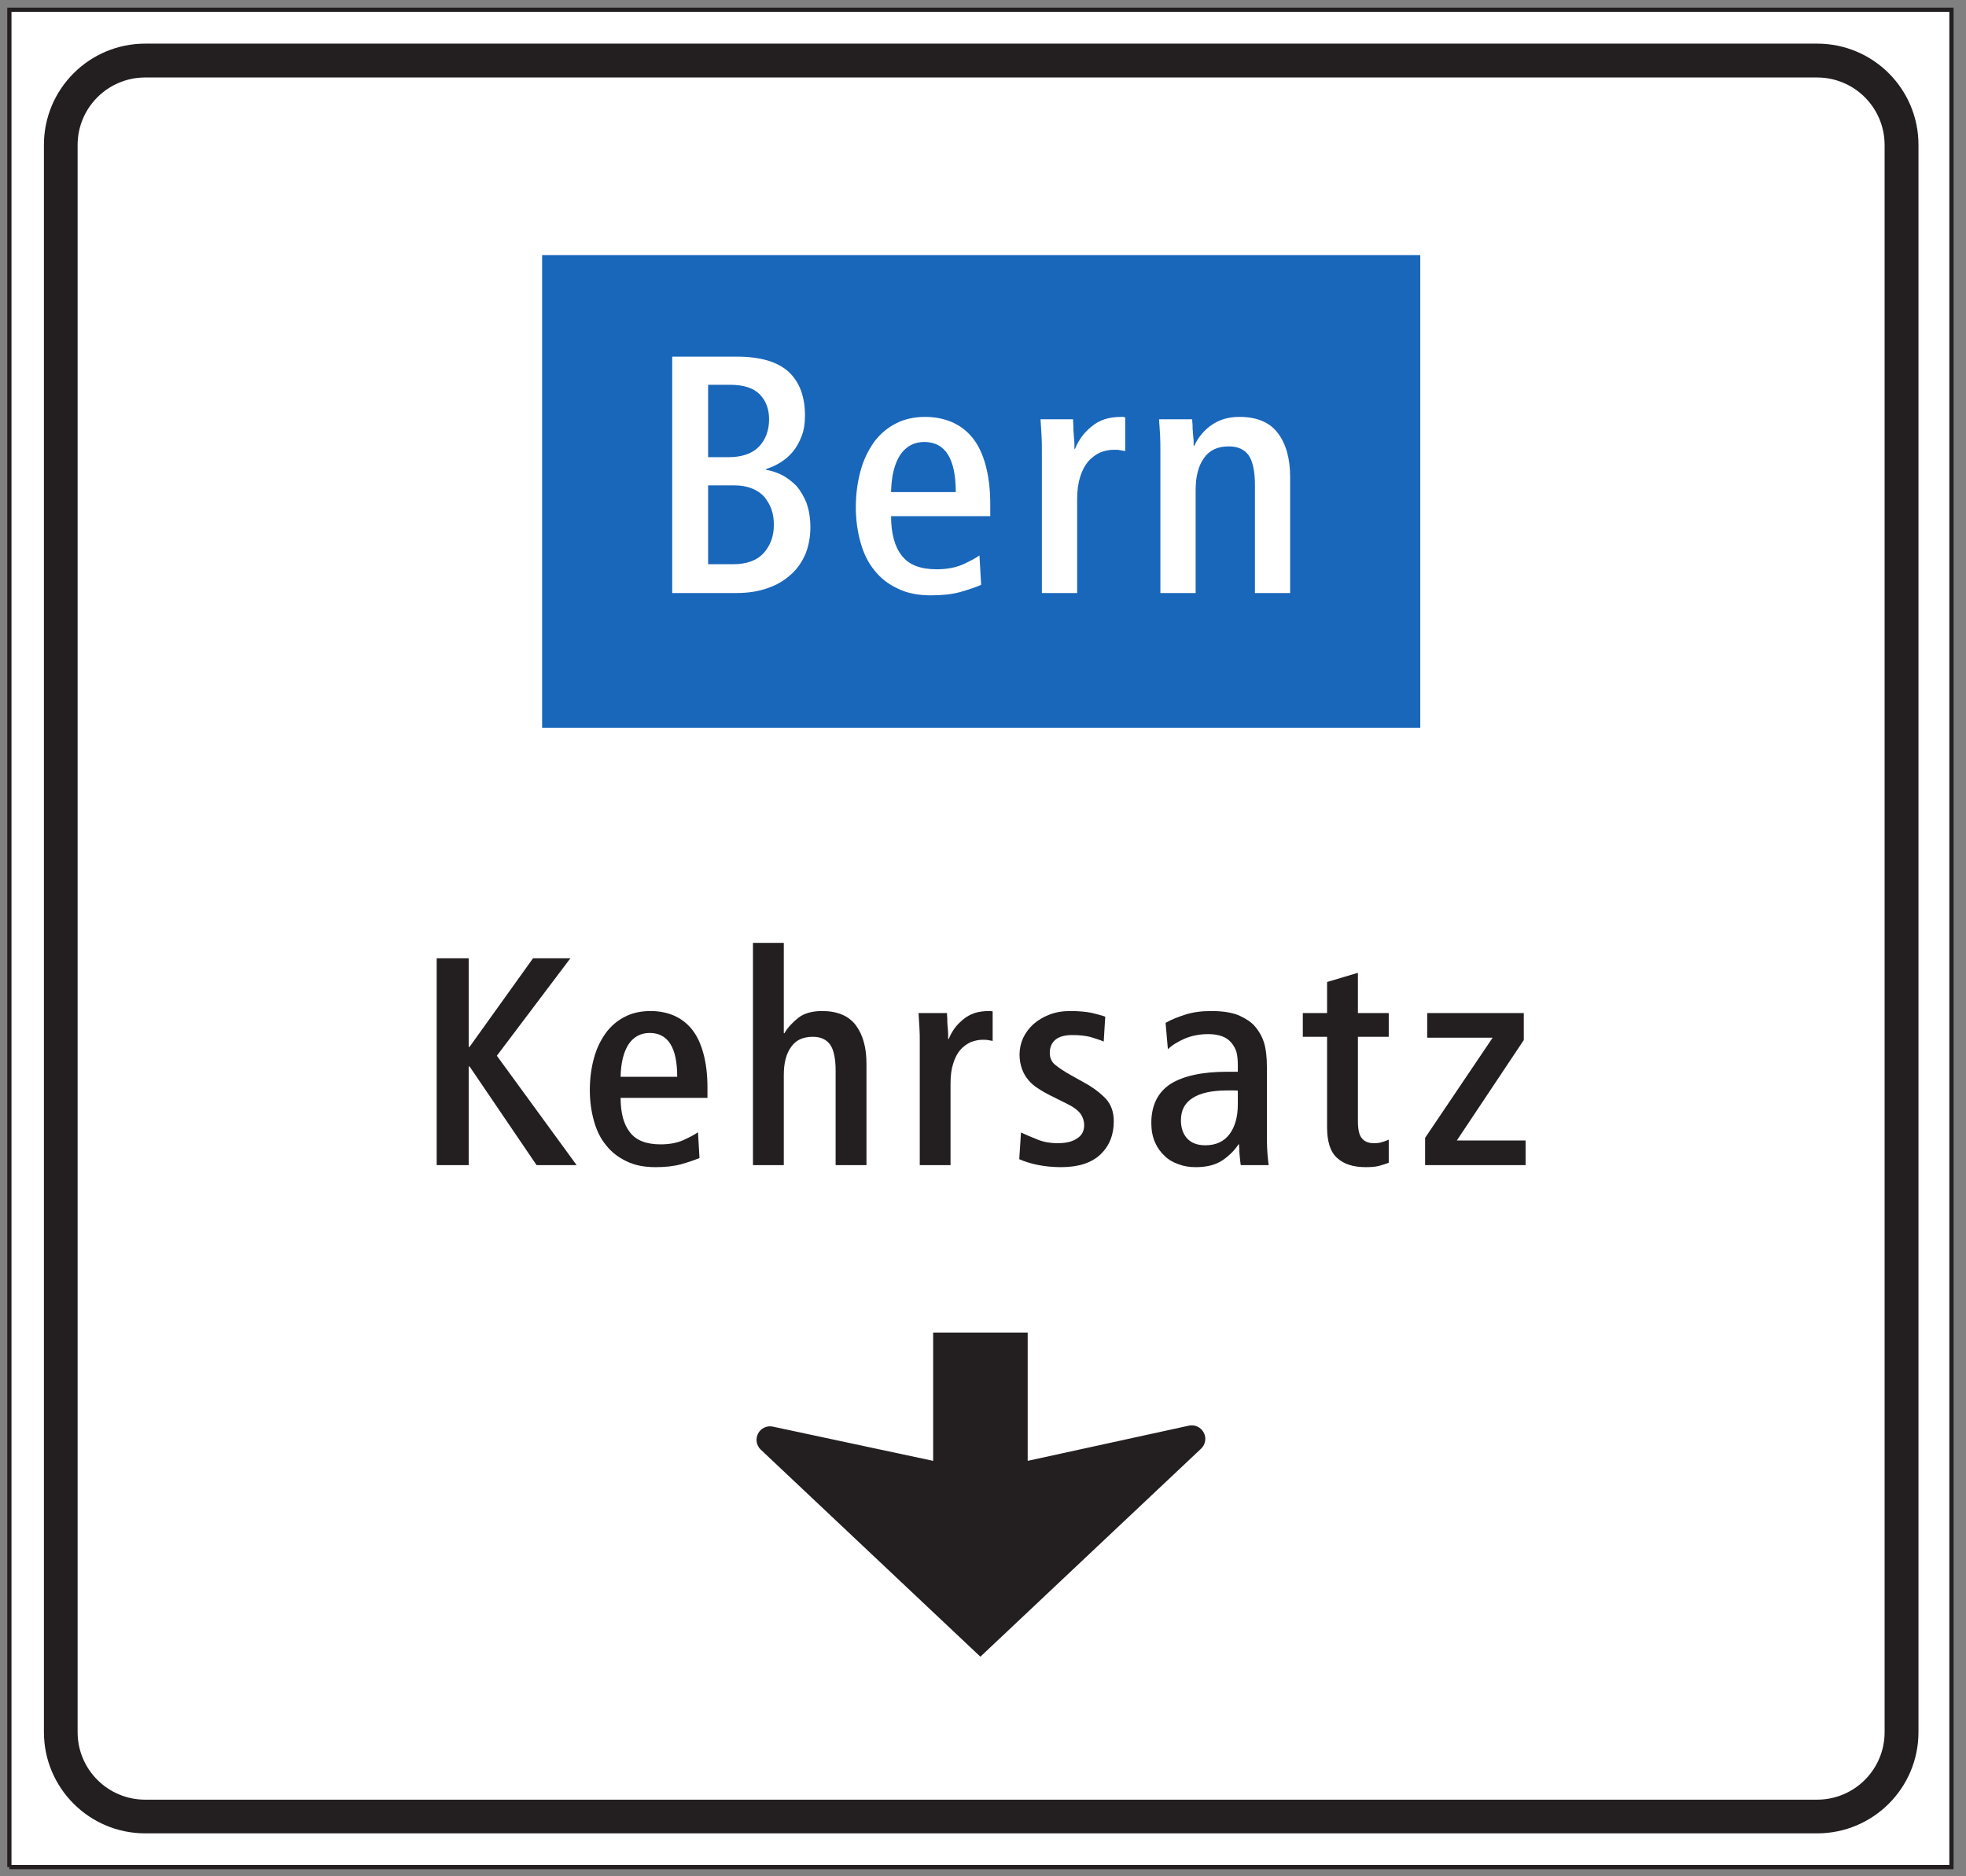 <?xml version="1.0" encoding="UTF-8"?>
<svg xmlns="http://www.w3.org/2000/svg" xmlns:xlink="http://www.w3.org/1999/xlink" width="132pt" height="126pt" viewBox="0 0 132 126" version="1.1">
<rect x="0" y="0" width="132" height="126" fill="#808080" stroke="none"/>
<g id="surface1">
<path style=" stroke:none;fill-rule:nonzero;fill:rgb(100%,100%,100%);fill-opacity:1;" d="M 0.629 125.383 L 131.023 125.383 L 131.023 0.656 L 0.629 0.656 Z M 0.629 125.383 "/>
<path style="fill:none;stroke-width:2.835;stroke-linecap:butt;stroke-linejoin:miter;stroke:rgb(13.73%,12.16%,12.549%);stroke-opacity:1;stroke-miterlimit:4;" d="M 6.289 6.172 L 1310.234 6.172 L 1310.234 1253.438 L 6.289 1253.438 L 6.289 6.172 " transform="matrix(0.1,0,0,-0.1,0,126)"/>
<path style=" stroke:none;fill-rule:nonzero;fill:rgb(13.73%,12.16%,12.549%);fill-opacity:1;" d="M 9.75 2.93 C 5.996 2.93 2.949 5.973 2.949 9.73 L 2.949 116.316 C 2.949 120.074 5.996 123.117 9.75 123.117 L 122.008 123.117 C 125.766 123.117 128.809 120.074 128.809 116.316 L 128.809 9.73 C 128.809 5.973 125.766 2.93 122.008 2.93 L 9.75 2.93 "/>
<path style=" stroke:none;fill-rule:nonzero;fill:rgb(100%,100%,100%);fill-opacity:1;" d="M 9.75 5.203 C 7.242 5.203 5.211 7.234 5.211 9.738 L 5.211 116.32 C 5.211 118.828 7.242 120.855 9.75 120.855 L 121.996 120.855 C 124.508 120.855 126.535 118.828 126.535 116.32 L 126.535 9.738 C 126.535 7.234 124.508 5.203 121.996 5.203 L 9.75 5.203 "/>
<path style=" stroke:none;fill-rule:nonzero;fill:rgb(13.73%,12.16%,12.549%);fill-opacity:1;" d="M 51.082 97.352 L 65.824 111.254 L 80.641 97.285 C 80.938 97.004 81.012 96.562 80.82 96.203 C 80.629 95.84 80.223 95.652 79.824 95.738 L 69 98.102 L 69 89.484 L 62.652 89.484 L 62.652 98.102 L 51.895 95.805 C 51.496 95.715 51.09 95.906 50.898 96.266 C 50.711 96.629 50.781 97.07 51.082 97.352 "/>
<path style=" stroke:none;fill-rule:nonzero;fill:rgb(13.73%,12.16%,12.549%);fill-opacity:1;" d="M 29.32 78.242 L 31.469 78.242 L 31.469 71.617 L 31.527 71.617 L 36.027 78.242 L 38.715 78.242 L 33.359 70.898 L 38.297 64.352 L 35.789 64.352 L 31.527 70.301 L 31.469 70.301 L 31.469 64.352 L 29.32 64.352 L 29.32 78.242 "/>
<path style=" stroke:none;fill-rule:nonzero;fill:rgb(13.73%,12.16%,12.549%);fill-opacity:1;" d="M 41.668 73.727 L 47.5 73.727 L 47.5 73.027 C 47.5 72.133 47.402 71.379 47.219 70.719 C 47.043 70.062 46.781 69.527 46.445 69.109 C 46.105 68.691 45.688 68.391 45.23 68.191 C 44.754 67.992 44.234 67.895 43.68 67.895 C 43.043 67.895 42.465 68.016 41.969 68.273 C 41.449 68.531 41.012 68.91 40.676 69.367 C 40.336 69.844 40.055 70.402 39.879 71.059 C 39.699 71.715 39.602 72.43 39.602 73.207 C 39.602 73.945 39.699 74.641 39.879 75.277 C 40.055 75.914 40.316 76.453 40.695 76.91 C 41.051 77.367 41.512 77.723 42.066 77.984 C 42.625 78.262 43.281 78.379 44.016 78.379 C 44.656 78.379 45.23 78.32 45.73 78.184 C 46.227 78.043 46.625 77.906 46.965 77.766 L 46.863 76.035 C 46.605 76.211 46.266 76.391 45.867 76.57 C 45.449 76.75 44.953 76.848 44.355 76.848 C 43.402 76.848 42.723 76.59 42.305 76.051 C 41.887 75.535 41.668 74.758 41.668 73.727 "/>
<path style=" stroke:none;fill-rule:nonzero;fill:rgb(13.73%,12.16%,12.549%);fill-opacity:1;" d="M 50.555 78.242 L 52.625 78.242 L 52.625 72.195 C 52.625 71.398 52.781 70.762 53.121 70.301 C 53.438 69.844 53.918 69.625 54.574 69.625 C 55.109 69.625 55.488 69.805 55.746 70.164 C 55.984 70.523 56.105 71.098 56.105 71.895 L 56.105 78.242 L 58.176 78.242 L 58.176 71.418 C 58.176 70.344 57.934 69.484 57.461 68.848 C 56.98 68.215 56.227 67.895 55.191 67.895 C 54.512 67.895 53.977 68.055 53.598 68.352 C 53.199 68.672 52.883 69.008 52.664 69.387 L 52.625 69.387 L 52.625 63.316 L 50.555 63.316 L 50.555 78.242 "/>
<path style=" stroke:none;fill-rule:nonzero;fill:rgb(13.73%,12.16%,12.549%);fill-opacity:1;" d="M 61.754 78.242 L 63.82 78.242 L 63.82 72.75 C 63.82 72.23 63.879 71.793 64 71.418 C 64.117 71.039 64.277 70.738 64.477 70.5 C 64.676 70.281 64.914 70.105 65.176 69.984 C 65.434 69.887 65.691 69.824 65.988 69.824 C 66.109 69.824 66.227 69.824 66.328 69.844 C 66.426 69.863 66.547 69.887 66.648 69.902 L 66.648 67.914 C 66.605 67.914 66.566 67.914 66.547 67.895 C 66.527 67.895 66.488 67.895 66.449 67.895 C 66.07 67.895 65.73 67.934 65.434 68.031 C 65.133 68.133 64.895 68.273 64.676 68.453 C 64.457 68.633 64.258 68.828 64.098 69.047 C 63.941 69.266 63.801 69.508 63.703 69.766 L 63.66 69.766 C 63.66 69.684 63.66 69.566 63.66 69.406 C 63.645 69.246 63.645 69.07 63.621 68.891 C 63.602 68.711 63.602 68.551 63.602 68.391 C 63.582 68.234 63.582 68.113 63.582 68.031 L 61.672 68.031 C 61.691 68.332 61.711 68.652 61.73 68.969 C 61.754 69.309 61.754 69.645 61.754 69.984 L 61.754 78.242 "/>
<path style=" stroke:none;fill-rule:nonzero;fill:rgb(13.73%,12.16%,12.549%);fill-opacity:1;" d="M 68.434 77.844 C 68.754 77.984 69.152 78.121 69.648 78.223 C 70.125 78.32 70.664 78.379 71.238 78.379 C 72.395 78.379 73.27 78.102 73.887 77.527 C 74.484 76.949 74.781 76.211 74.781 75.297 C 74.781 74.68 74.602 74.184 74.266 73.805 C 73.906 73.426 73.43 73.047 72.812 72.711 L 71.918 72.211 C 71.461 71.953 71.121 71.734 70.859 71.516 C 70.602 71.316 70.484 71.039 70.484 70.699 C 70.484 70.344 70.602 70.043 70.859 69.824 C 71.121 69.605 71.5 69.508 72.016 69.508 C 72.434 69.508 72.832 69.547 73.168 69.625 C 73.508 69.727 73.828 69.824 74.105 69.945 L 74.207 68.273 C 73.984 68.191 73.688 68.113 73.289 68.016 C 72.871 67.934 72.395 67.895 71.855 67.895 C 71.34 67.895 70.883 67.973 70.465 68.133 C 70.047 68.293 69.688 68.512 69.391 68.77 C 69.09 69.047 68.852 69.367 68.691 69.707 C 68.535 70.062 68.453 70.441 68.453 70.82 C 68.453 71.18 68.516 71.496 68.613 71.773 C 68.715 72.055 68.852 72.293 69.031 72.512 C 69.211 72.73 69.41 72.91 69.668 73.07 C 69.926 73.246 70.203 73.406 70.523 73.566 L 71.598 74.102 C 72.055 74.32 72.375 74.559 72.555 74.801 C 72.715 75.039 72.793 75.297 72.793 75.555 C 72.793 75.953 72.633 76.254 72.312 76.453 C 71.996 76.672 71.559 76.77 71.02 76.77 C 70.523 76.77 70.047 76.691 69.629 76.512 C 69.211 76.352 68.852 76.191 68.551 76.051 L 68.434 77.844 "/>
<path style=" stroke:none;fill-rule:nonzero;fill:rgb(13.73%,12.16%,12.549%);fill-opacity:1;" d="M 83.309 78.242 L 85.18 78.242 C 85.16 78.062 85.121 77.805 85.102 77.504 C 85.082 77.207 85.062 76.891 85.062 76.551 L 85.062 71.676 C 85.062 70.996 85 70.441 84.863 70.004 C 84.723 69.566 84.504 69.207 84.246 68.91 C 84.027 68.652 83.668 68.41 83.191 68.191 C 82.711 67.992 82.098 67.895 81.32 67.895 C 80.664 67.895 80.086 67.973 79.59 68.133 C 79.09 68.293 78.633 68.469 78.258 68.691 L 78.414 70.461 C 78.672 70.203 79.051 69.965 79.547 69.746 C 80.027 69.547 80.543 69.445 81.121 69.445 C 81.855 69.445 82.375 69.645 82.691 70.043 C 82.852 70.242 82.973 70.461 83.031 70.699 C 83.09 70.961 83.109 71.238 83.109 71.555 L 83.109 71.973 L 82.375 71.973 C 80.723 71.973 79.449 72.254 78.594 72.789 C 77.738 73.348 77.301 74.223 77.301 75.414 C 77.301 75.895 77.379 76.312 77.539 76.691 C 77.699 77.066 77.918 77.367 78.195 77.625 C 78.453 77.883 78.773 78.062 79.133 78.184 C 79.488 78.32 79.867 78.379 80.285 78.379 C 81.039 78.379 81.637 78.223 82.098 77.906 C 82.535 77.605 82.895 77.246 83.152 76.848 L 83.191 76.848 C 83.191 76.91 83.191 77.008 83.211 77.148 C 83.211 77.285 83.211 77.426 83.23 77.566 C 83.25 77.703 83.25 77.844 83.27 77.965 C 83.289 78.102 83.289 78.184 83.309 78.242 "/>
<path style=" stroke:none;fill-rule:nonzero;fill:rgb(13.73%,12.16%,12.549%);fill-opacity:1;" d="M 93.242 78.082 L 93.242 76.531 C 93.102 76.59 92.965 76.652 92.805 76.691 C 92.645 76.75 92.465 76.77 92.246 76.77 C 91.867 76.77 91.609 76.652 91.43 76.43 C 91.25 76.211 91.172 75.832 91.172 75.277 L 91.172 69.625 L 93.242 69.625 L 93.242 68.031 L 91.172 68.031 L 91.172 65.328 L 89.102 65.945 L 89.102 68.031 L 87.473 68.031 L 87.473 69.625 L 89.102 69.625 L 89.102 75.695 C 89.102 76.672 89.324 77.367 89.781 77.766 C 90.234 78.184 90.875 78.379 91.711 78.379 C 92.008 78.379 92.309 78.359 92.566 78.301 C 92.824 78.223 93.062 78.16 93.242 78.082 "/>
<path style=" stroke:none;fill-rule:nonzero;fill:rgb(13.73%,12.16%,12.549%);fill-opacity:1;" d="M 95.684 78.242 L 102.43 78.242 L 102.43 76.59 L 97.812 76.59 L 102.309 69.844 L 102.309 68.031 L 95.824 68.031 L 95.824 69.684 L 100.219 69.684 L 95.684 76.41 L 95.684 78.242 "/>
<path style=" stroke:none;fill-rule:nonzero;fill:rgb(100%,100%,100%);fill-opacity:1;" d="M 41.668 72.312 C 41.688 71.379 41.867 70.641 42.207 70.121 C 42.543 69.625 43.023 69.367 43.617 69.367 C 44.852 69.367 45.469 70.344 45.469 72.312 L 41.668 72.312 "/>
<path style=" stroke:none;fill-rule:nonzero;fill:rgb(100%,100%,100%);fill-opacity:1;" d="M 83.109 73.246 L 83.109 74.164 C 83.109 74.977 82.93 75.637 82.574 76.133 C 82.195 76.652 81.656 76.91 80.922 76.91 C 80.383 76.91 79.984 76.75 79.707 76.453 C 79.43 76.152 79.289 75.734 79.289 75.238 C 79.289 74.559 79.547 74.062 80.086 73.727 C 80.621 73.387 81.398 73.227 82.414 73.227 C 82.535 73.227 82.652 73.227 82.793 73.227 C 82.93 73.227 83.051 73.227 83.109 73.246 "/>
<path style=" stroke:none;fill-rule:nonzero;fill:rgb(10.112%,40.585%,73.28%);fill-opacity:1;" d="M 36.398 48.879 L 95.359 48.879 L 95.359 17.129 L 36.398 17.129 Z M 36.398 48.879 "/>
<path style=" stroke:none;fill-rule:nonzero;fill:rgb(100%,100%,100%);fill-opacity:1;" d="M 45.133 39.824 L 49.453 39.824 C 50.25 39.824 50.953 39.711 51.566 39.484 C 52.18 39.277 52.684 38.961 53.113 38.574 C 53.547 38.188 53.863 37.711 54.094 37.164 C 54.297 36.641 54.41 36.051 54.41 35.414 C 54.41 34.797 54.32 34.277 54.16 33.797 C 53.977 33.344 53.75 32.957 53.48 32.637 C 53.184 32.34 52.863 32.094 52.523 31.91 C 52.16 31.727 51.797 31.613 51.43 31.547 L 51.43 31.5 C 51.773 31.387 52.09 31.25 52.41 31.047 C 52.707 30.863 52.977 30.637 53.227 30.34 C 53.48 30.043 53.66 29.703 53.82 29.293 C 53.977 28.906 54.047 28.43 54.047 27.906 C 54.047 26.633 53.684 25.656 52.953 24.973 C 52.203 24.289 51.047 23.949 49.453 23.949 L 45.133 23.949 L 45.133 39.824 "/>
<path style=" stroke:none;fill-rule:nonzero;fill:rgb(100%,100%,100%);fill-opacity:1;" d="M 59.828 34.66 L 66.488 34.66 L 66.488 33.867 C 66.488 32.844 66.375 31.977 66.172 31.227 C 65.969 30.477 65.672 29.863 65.285 29.387 C 64.898 28.906 64.418 28.566 63.898 28.34 C 63.352 28.113 62.762 27.996 62.121 27.996 C 61.395 27.996 60.734 28.137 60.168 28.43 C 59.574 28.727 59.078 29.156 58.688 29.68 C 58.301 30.227 57.984 30.863 57.781 31.613 C 57.574 32.363 57.461 33.184 57.461 34.07 C 57.461 34.91 57.574 35.707 57.781 36.434 C 57.984 37.164 58.281 37.777 58.711 38.301 C 59.121 38.824 59.645 39.234 60.281 39.527 C 60.918 39.844 61.668 39.98 62.512 39.98 C 63.238 39.98 63.898 39.914 64.465 39.758 C 65.035 39.598 65.488 39.438 65.875 39.277 L 65.762 37.301 C 65.469 37.504 65.078 37.711 64.625 37.914 C 64.148 38.117 63.578 38.23 62.898 38.23 C 61.805 38.23 61.031 37.938 60.555 37.324 C 60.078 36.73 59.828 35.844 59.828 34.66 "/>
<path style=" stroke:none;fill-rule:nonzero;fill:rgb(100%,100%,100%);fill-opacity:1;" d="M 69.953 39.824 L 72.32 39.824 L 72.32 33.547 C 72.32 32.957 72.387 32.457 72.523 32.023 C 72.66 31.59 72.84 31.25 73.07 30.977 C 73.297 30.727 73.57 30.523 73.863 30.387 C 74.16 30.273 74.457 30.203 74.797 30.203 C 74.934 30.203 75.07 30.203 75.184 30.227 C 75.297 30.25 75.434 30.273 75.547 30.293 L 75.547 28.023 C 75.504 28.023 75.457 28.023 75.434 27.996 C 75.41 27.996 75.367 27.996 75.32 27.996 C 74.891 27.996 74.5 28.043 74.16 28.156 C 73.82 28.27 73.547 28.43 73.297 28.637 C 73.047 28.84 72.82 29.066 72.637 29.316 C 72.457 29.566 72.297 29.84 72.18 30.137 L 72.137 30.137 C 72.137 30.043 72.137 29.91 72.137 29.727 C 72.113 29.543 72.113 29.34 72.09 29.137 C 72.066 28.93 72.066 28.75 72.066 28.566 C 72.047 28.383 72.047 28.25 72.047 28.156 L 69.863 28.156 C 69.887 28.496 69.906 28.863 69.93 29.227 C 69.953 29.613 69.953 30 69.953 30.387 L 69.953 39.824 "/>
<path style=" stroke:none;fill-rule:nonzero;fill:rgb(100%,100%,100%);fill-opacity:1;" d="M 77.91 39.824 L 80.277 39.824 L 80.277 32.91 C 80.277 32 80.461 31.273 80.844 30.75 C 81.211 30.227 81.754 29.977 82.504 29.977 C 83.117 29.977 83.551 30.18 83.848 30.59 C 84.117 31 84.258 31.66 84.258 32.57 L 84.258 39.824 L 86.621 39.824 L 86.621 32.023 C 86.621 30.797 86.348 29.816 85.801 29.09 C 85.258 28.363 84.395 27.996 83.211 27.996 C 82.527 27.996 81.938 28.156 81.414 28.496 C 80.891 28.84 80.48 29.316 80.184 29.93 L 80.141 29.93 C 80.141 29.863 80.141 29.727 80.141 29.566 C 80.117 29.406 80.117 29.227 80.094 29.043 C 80.07 28.863 80.07 28.68 80.07 28.52 C 80.047 28.363 80.047 28.227 80.047 28.156 L 77.82 28.156 C 77.844 28.496 77.863 28.863 77.891 29.227 C 77.91 29.613 77.91 30 77.91 30.387 L 77.91 39.824 "/>
<path style=" stroke:none;fill-rule:nonzero;fill:rgb(10.112%,40.585%,73.28%);fill-opacity:1;" d="M 47.543 30.703 L 47.543 25.84 L 49.02 25.84 C 49.906 25.84 50.566 26.043 51 26.473 C 51.43 26.906 51.637 27.477 51.637 28.156 C 51.637 28.906 51.406 29.523 50.953 30 C 50.477 30.477 49.793 30.703 48.883 30.703 L 47.543 30.703 "/>
<path style=" stroke:none;fill-rule:nonzero;fill:rgb(10.112%,40.585%,73.28%);fill-opacity:1;" d="M 47.543 37.891 L 47.543 32.594 L 49.27 32.594 C 49.75 32.594 50.137 32.66 50.477 32.797 C 50.816 32.934 51.09 33.113 51.316 33.363 C 51.523 33.617 51.68 33.887 51.797 34.207 C 51.91 34.527 51.957 34.867 51.957 35.254 C 51.957 36.004 51.727 36.641 51.273 37.141 C 50.816 37.641 50.137 37.891 49.203 37.891 L 47.543 37.891 "/>
<path style=" stroke:none;fill-rule:nonzero;fill:rgb(10.112%,40.585%,73.28%);fill-opacity:1;" d="M 59.828 33.047 C 59.848 31.977 60.055 31.137 60.441 30.547 C 60.828 29.977 61.371 29.68 62.055 29.68 C 63.465 29.68 64.172 30.797 64.172 33.047 L 59.828 33.047 "/>
</g>
</svg>
